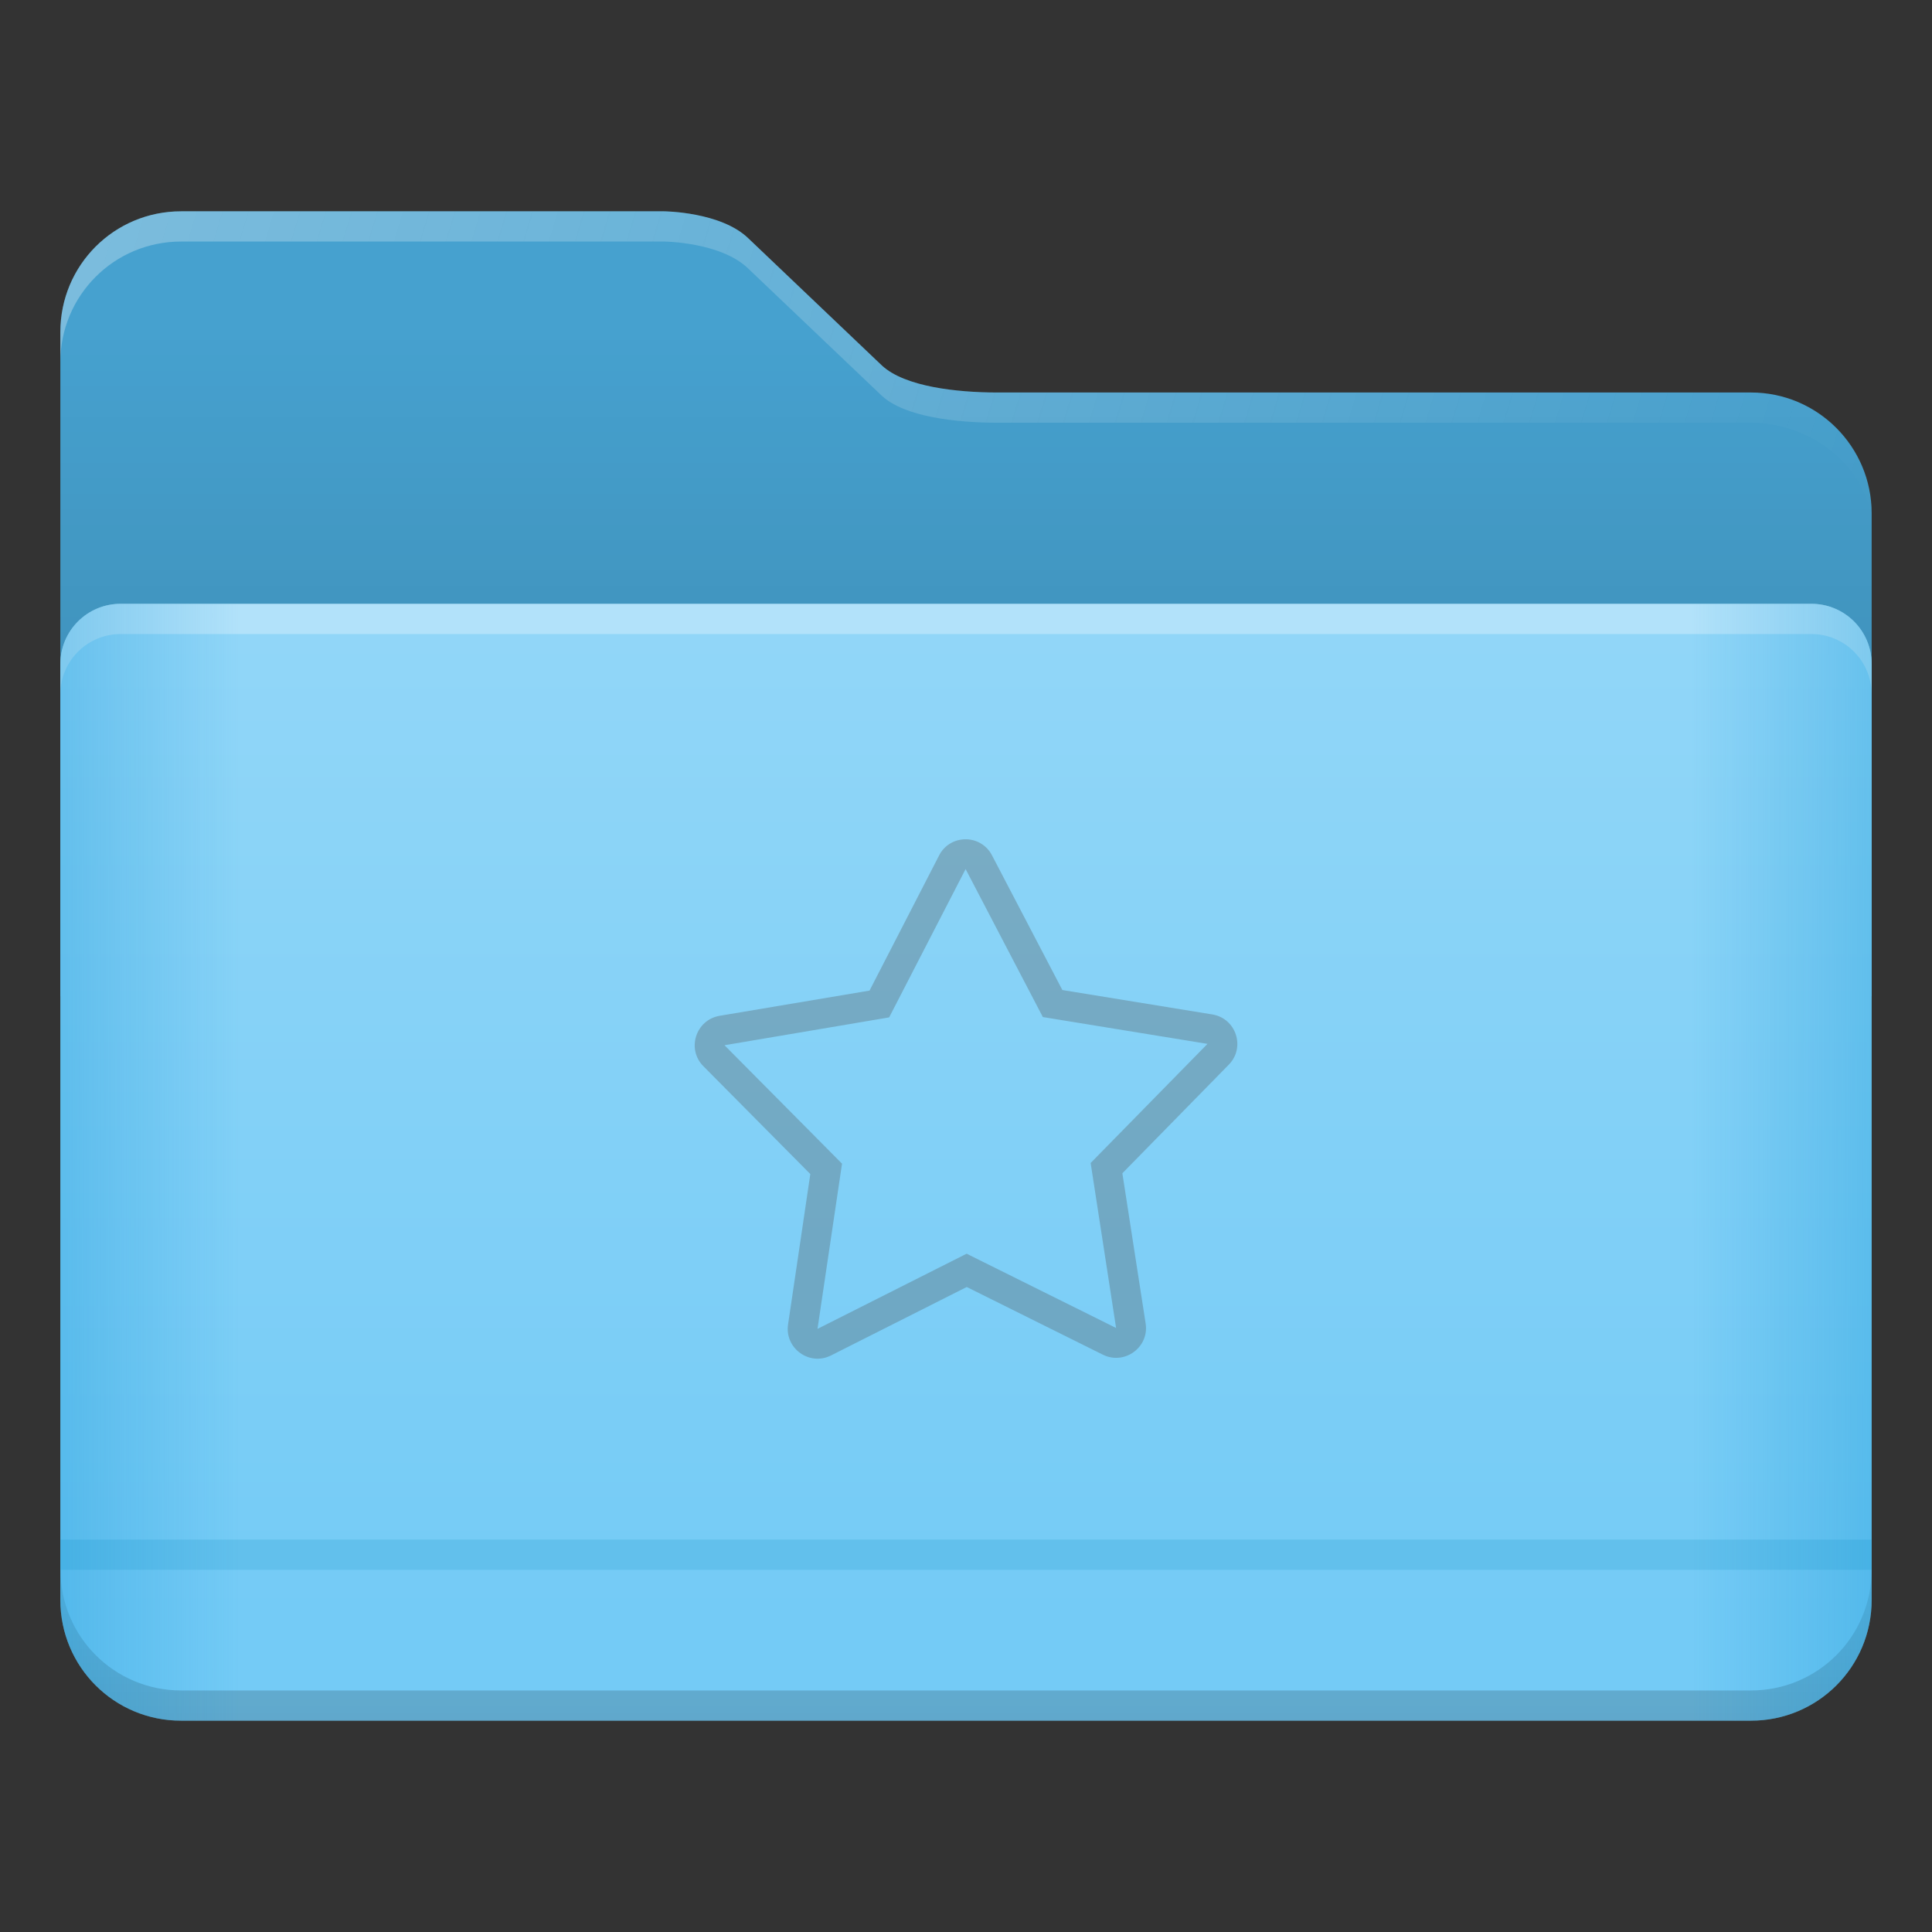 <?xml version="1.0" encoding="UTF-8" standalone="no"?>
<!-- Created with Inkscape (http://www.inkscape.org/) -->

<svg
   width="64"
   height="64"
   viewBox="0 0 16.933 16.933"
   version="1.1"
   id="svg5"
   inkscape:version="1.1.1 (3bf5ae0d25, 2021-09-20, custom)"
   sodipodi:docname="folder-favorites.svg"
   xmlns:inkscape="http://www.inkscape.org/namespaces/inkscape"
   xmlns:sodipodi="http://sodipodi.sourceforge.net/DTD/sodipodi-0.dtd"
   xmlns:xlink="http://www.w3.org/1999/xlink"
   xmlns="http://www.w3.org/2000/svg"
   xmlns:svg="http://www.w3.org/2000/svg">
  <rect x="0" y="0" width="16.933" height="16.933" fill="#333333" stroke="none"/>
  <sodipodi:namedview
     id="namedview7"
     pagecolor="#ffffff"
     bordercolor="#666666"
     borderopacity="1.0"
     inkscape:pageshadow="2"
     inkscape:pageopacity="0.0"
     inkscape:pagecheckerboard="0"
     inkscape:document-units="px"
     showgrid="false"
     units="px"
     height="64px"
     inkscape:zoom="7.9999999"
     inkscape:cx="17.75"
     inkscape:cy="40.812501"
     inkscape:window-width="1920"
     inkscape:window-height="1011"
     inkscape:window-x="0"
     inkscape:window-y="0"
     inkscape:window-maximized="1"
     inkscape:current-layer="svg5" />
  <defs
     id="defs2">
    <linearGradient
       inkscape:collect="always"
       id="linearGradient24351">
      <stop
         style="stop-color:#ffffff;stop-opacity:1"
         offset="0"
         id="stop24347" />
      <stop
         style="stop-color:#fefefe;stop-opacity:0"
         offset="1"
         id="stop24349" />
    </linearGradient>
    <linearGradient
       inkscape:collect="always"
       id="linearGradient21515">
      <stop
         style="stop-color:#000000;stop-opacity:1;"
         offset="0"
         id="stop21511" />
      <stop
         style="stop-color:#000000;stop-opacity:0;"
         offset="1"
         id="stop21513" />
    </linearGradient>
    <linearGradient
       inkscape:collect="always"
       id="linearGradient14109">
      <stop
         style="stop-color:#74cbf6;stop-opacity:1;"
         offset="0"
         id="stop14105" />
      <stop
         style="stop-color:#96d8f8;stop-opacity:1"
         offset="1"
         id="stop14107" />
    </linearGradient>
    <linearGradient
       inkscape:collect="always"
       xlink:href="#linearGradient14109"
       id="linearGradient14111"
       x1="15.346"
       y1="14.42"
       x2="15.346"
       y2="4.366"
       gradientUnits="userSpaceOnUse"
       gradientTransform="translate(0,-0.265)" />
    <linearGradient
       inkscape:collect="always"
       xlink:href="#linearGradient21515"
       id="linearGradient21517"
       x1="6.35"
       y1="7.144"
       x2="6.35"
       y2="3.704"
       gradientUnits="userSpaceOnUse"
       gradientTransform="translate(-1.058,-0.794)" />
    <linearGradient
       inkscape:collect="always"
       xlink:href="#linearGradient24351"
       id="linearGradient24353"
       x1="2"
       y1="2.108"
       x2="62.025"
       y2="20.108"
       gradientUnits="userSpaceOnUse"
       gradientTransform="scale(0.265)" />
    <linearGradient
       inkscape:collect="always"
       xlink:href="#linearGradient21515"
       id="linearGradient25326"
       x1="16.404"
       y1="17.066"
       x2="16.404"
       y2="12.303"
       gradientUnits="userSpaceOnUse" />
    <linearGradient
       inkscape:collect="always"
       xlink:href="#linearGradient16216"
       id="linearGradient16218"
       x1="1.587"
       y1="9.657"
       x2="17.462"
       y2="9.657"
       gradientUnits="userSpaceOnUse"
       gradientTransform="translate(-1.058,-0.265)" />
    <linearGradient
       inkscape:collect="always"
       id="linearGradient16216">
      <stop
         style="stop-color:#088fd3;stop-opacity:0.5"
         offset="0"
         id="stop16212" />
      <stop
         style="stop-color:#088fd3;stop-opacity:0"
         offset="0.1"
         id="stop16348" />
      <stop
         style="stop-color:#088fd3;stop-opacity:0"
         offset="0.9"
         id="stop16606" />
      <stop
         style="stop-color:#0891d3;stop-opacity:0.5"
         offset="1"
         id="stop16214" />
    </linearGradient>
  </defs>
  <path
     id="rect846"
     style="fill:#46a1cf;fill-opacity:1;stroke-width:0.745"
     d="m 1.588,1.852 h 4.233 c 0,0 0.498,0.004 0.738,0.237 l 1.17,1.114 c 0.203,0.189 0.665,0.236 1.002,0.237 l 6.615,-2e-7 c 0.586,0 1.058,0.477 1.058,1.058 V 8.731 H 0.529 V 2.91 c 0,-0.586 0.472,-1.058 1.058,-1.058 z"
     sodipodi:nodetypes="sccccssccss" />
  <path
     id="rect846-7"
     style="opacity:0.1;fill:url(#linearGradient21517);fill-opacity:1;stroke-width:0.745"
     d="m 1.588,1.852 h 4.233 c 0,0 0.498,0.004 0.738,0.237 l 1.17,1.114 c 0.203,0.189 0.665,0.236 1.002,0.237 h 6.615 c 0.586,0 1.058,0.475 1.058,1.058 V 9.79 H 0.529 V 2.91 c 0,-0.586 0.472,-1.058 1.058,-1.058 z"
     sodipodi:nodetypes="sccccssccss" />
  <path
     id="rect5146"
     style="fill:url(#linearGradient14111);fill-opacity:1;stroke-width:0.224"
     d="m 1.058,5.292 c -0.293,0 -0.529,0.236 -0.529,0.529 v 8.202 c 0,0.586 0.472,1.058 1.058,1.058 H 15.346 c 0.586,0 1.058,-0.472 1.058,-1.058 V 5.821 c 0,-0.293 -0.236,-0.529 -0.529,-0.529 z"
     sodipodi:nodetypes="sccssccss" />
  <path
     id="rect846-2"
     style="opacity:0.3;fill:url(#linearGradient24353);fill-opacity:1;stroke-width:0.745"
     d="m 1.587,1.852 c -0.586,0 -1.058,0.472 -1.058,1.058 v 0.265 c 0,-0.586 0.472,-1.058 1.058,-1.058 h 4.233 c 0,0 0.498,0.004 0.738,0.237 l 1.17,1.114 c 0.203,0.189 0.665,0.236 1.003,0.237 h 6.615 c 0.515,0 0.998,0.368 1.058,0.851 V 4.498 C 16.412,3.912 15.932,3.44 15.346,3.44 H 8.731 C 8.394,3.439 7.931,3.392 7.729,3.203 L 6.559,2.089 C 6.319,1.856 5.821,1.852 5.821,1.852 Z"
     sodipodi:nodetypes="sscsccccsccsccccs" />
  <rect
     style="opacity:0.2;fill:#1493c4;fill-opacity:1;stroke-width:0.049"
     id="rect23488"
     width="15.875"
     height="0.265"
     x="0.529"
     y="13.494" />
  <path
     id="path1007"
     style="color:#000000;opacity:0.3;fill:#4d4d4d;stroke-width:0.261;stroke-linejoin:round;-inkscape-stroke:none;fill-opacity:1"
     d="M 8.462,7.356 C 8.364,7.356 8.275,7.41 8.231,7.497 L 7.621,8.682 6.307,8.903 C 6.098,8.939 6.016,9.194 6.164,9.344 L 7.102,10.29 6.907,11.608 c -0.031,0.209 0.187,0.367 0.376,0.272 l 1.19,-0.6 1.193,0.593 c 0.189,0.094 0.407,-0.064 0.375,-0.273 L 9.837,10.283 10.77,9.331 C 10.918,9.18 10.834,8.925 10.625,8.891 L 9.311,8.677 8.694,7.496 C 8.649,7.409 8.559,7.355 8.462,7.356 Z M 8.463,7.617 9.14,8.914 10.583,9.149 9.559,10.193 9.782,11.639 8.472,10.988 7.165,11.647 7.38,10.199 6.35,9.161 7.793,8.917 Z" />
  <path
     id="rect22163"
     style="opacity:0.3;fill:url(#linearGradient25326);fill-opacity:1;stroke-width:0.262"
     d="m 0.529,13.758 v 0.265 c 0,0.586 0.472,1.058 1.058,1.058 H 15.346 c 0.586,0 1.058,-0.472 1.058,-1.058 v -0.265 c 0,0.586 -0.472,1.058 -1.058,1.058 H 1.588 c -0.586,0 -1.058,-0.472 -1.058,-1.058 z"
     sodipodi:nodetypes="csssscssc" />
  <path
     id="rect6273"
     style="opacity:0.3;fill:#ffffff;fill-opacity:1;stroke-width:0.26"
     d="m 1.058,5.292 c -0.293,0 -0.529,0.236 -0.529,0.529 v 0.265 c 0,-0.293 0.236,-0.529 0.529,-0.529 H 15.875 c 0.293,0 0.529,0.236 0.529,0.529 V 5.821 c 0,-0.293 -0.236,-0.529 -0.529,-0.529 z"
     sodipodi:nodetypes="sscsscsss" />
  <path
     id="rect5146-5"
     style="opacity:0.6;fill:url(#linearGradient16218);fill-opacity:1;stroke-width:0.224"
     d="m 1.058,5.292 c -0.293,0 -0.529,0.236 -0.529,0.529 v 8.202 c 0,0.586 0.472,1.058 1.058,1.058 H 15.346 c 0.586,0 1.058,-0.472 1.058,-1.058 V 5.821 c 0,-0.293 -0.236,-0.529 -0.529,-0.529 z"
     sodipodi:nodetypes="sccssccss" />
</svg>

